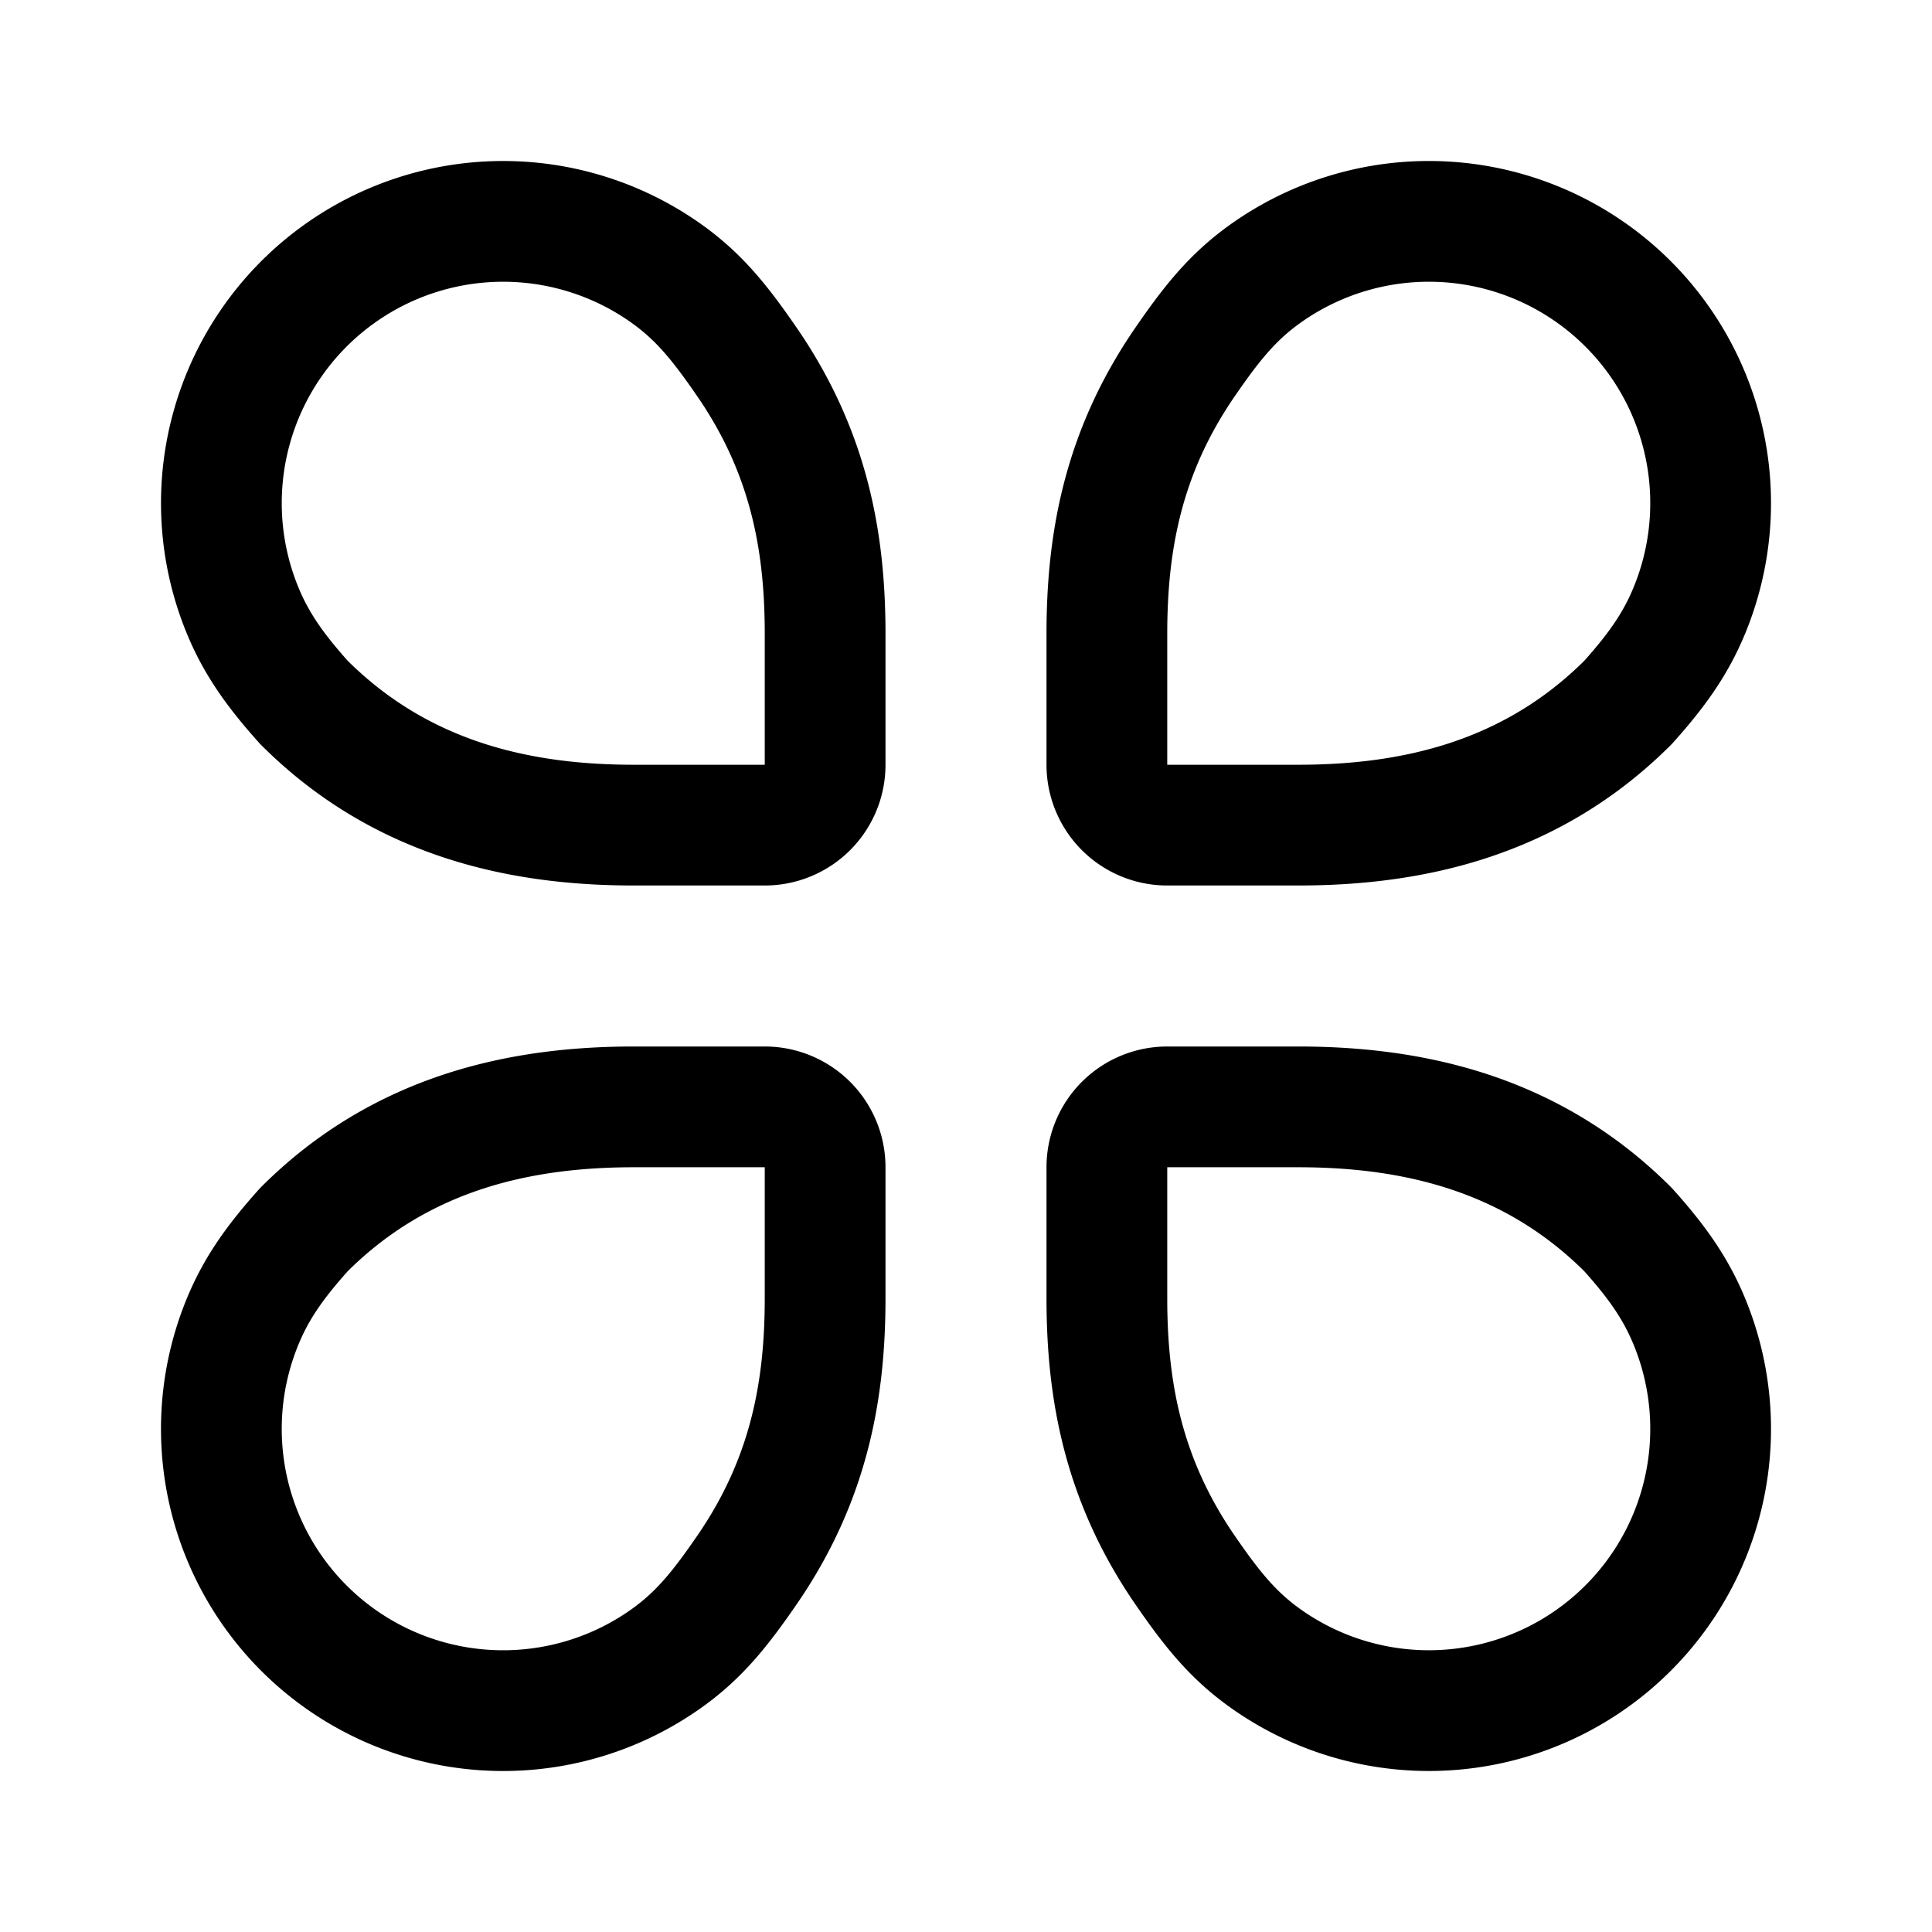 <svg width="192" height="192" viewBox="0 0 192 192" fill="none" xmlns="http://www.w3.org/2000/svg"><path d="M82 63v13.002A5.998 5.998 0 0 1 76 82H63c-11 0-23-2.402-32.799-12.201-3.08-3.439-5.002-6.206-6.406-9.936A28 28 0 0 1 66.309 27.24c3.24 2.322 5.324 4.956 7.94 8.76C80.465 45.04 82 54 82 63Zm0 66v-13.002A5.998 5.998 0 0 0 76 110H63c-11 0-23 2.402-32.799 12.201-3.08 3.439-5.002 6.206-6.406 9.936a27.999 27.999 0 0 0 42.514 32.623c3.24-2.322 5.324-4.956 7.94-8.76C80.465 146.961 82 138 82 129Zm28-66v13.002A5.998 5.998 0 0 0 116 82h13c11 0 23-2.402 32.799-12.201 3.081-3.439 5.002-6.206 6.406-9.936a27.994 27.994 0 0 0-9.16-32.077 27.997 27.997 0 0 0-33.354-.546c-3.24 2.322-5.324 4.956-7.94 8.76C111.535 45.04 110 54 110 63Zm0 66v-13.002a5.998 5.998 0 0 1 6-5.998h13c11 0 23 2.402 32.799 12.201 3.081 3.439 5.002 6.206 6.406 9.936a27.993 27.993 0 0 1-1.511 23.062 28.002 28.002 0 0 1-41.003 9.561c-3.24-2.322-5.324-4.956-7.94-8.76-6.216-9.039-7.751-18-7.751-27Z" stroke="#000" stroke-width="12" stroke-linecap="round" stroke-linejoin="round"/></svg>